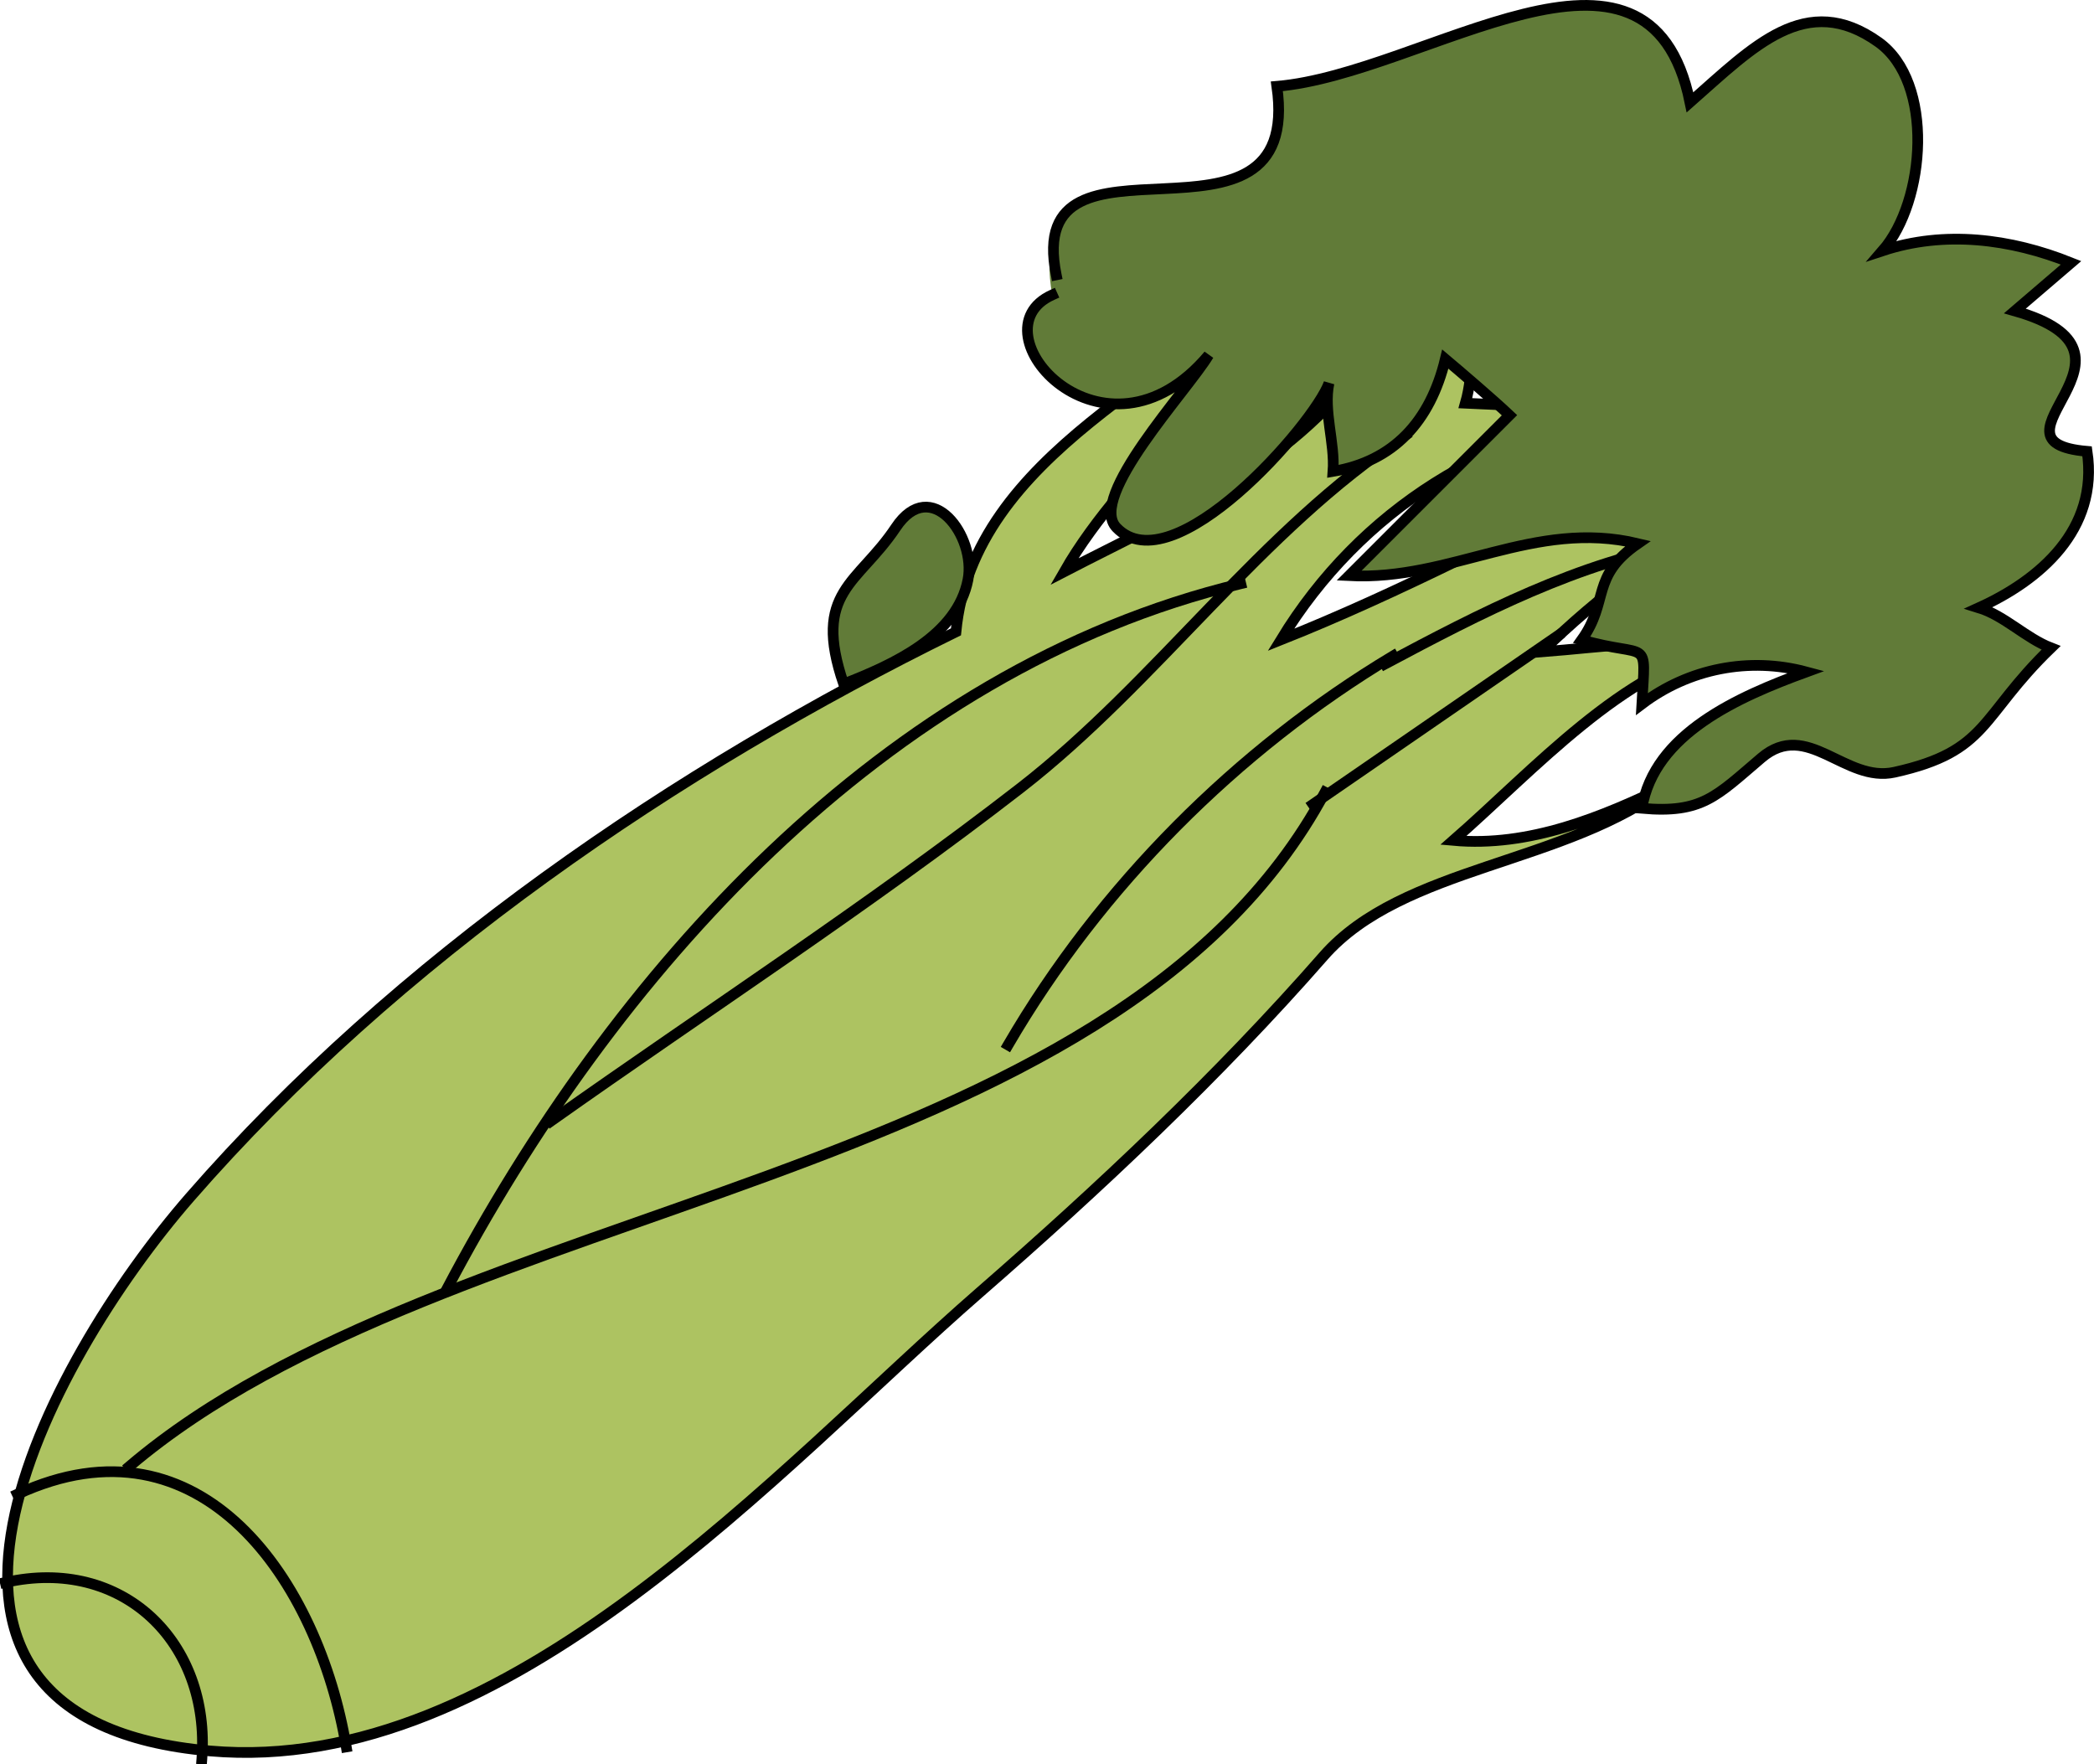 <svg xmlns="http://www.w3.org/2000/svg" xmlns:xlink="http://www.w3.org/1999/xlink" version="1.1" id="Layer_1" x="0px" y="0px" enable-background="new 0 0 822.05 841.89" xml:space="preserve" viewBox="215.37 258 391.54 329.89">
<path fill-rule="evenodd" clip-rule="evenodd" fill="#ADC361" stroke="#000000" stroke-width="2" stroke-linecap="square" stroke-miterlimit="10" d="  M394.115,376.14c-52.678,25.875-104.476,61.228-143.25,105.75c-26.794,30.767-62.712,97.651,3.75,103.5  c55.788,4.909,106.384-53.028,143.832-85.644c22.433-19.538,44.795-40.568,64.395-62.968c14.853-16.975,45.477-17.099,64.777-32.139  c-12.728,6.202-26.372,11.795-40.5,10.5c15.163-13.254,31.777-32.028,51-36c-11.34-2.034-22.823-0.148-34.5,0.75  c10.749-10.385,22.832-19.938,36.75-25.5c-12.25,1.25-24.5,2.5-36.75,3.75c5.578-3.538,10.672-8.16,16.5-11.25  c-21.562,10.519-42.941,21.879-65.25,30.75c14.835-24.308,39.327-39.653,67.5-42.75c-11-0.5-22-1-33-1.5  c1.718-6.01,0.547-11.101,3.75-16.5c-9.128,9.572-15.334,20.358-27,23.25c1.875-4.523,2.191-9.95,4.5-14.25  c-14.85,19.793-34.225,27.594-56.25,39c11.574-20.254,34.779-36.68,42.75-57.75C436.702,328.324,397.331,342.612,394.115,376.14z"/>
<path fill="none" stroke="#000000" stroke-width="2" stroke-linecap="square" stroke-miterlimit="10" d="M218.615,537.39  c34.467-15.954,56.333,16.35,61.5,47.25"/>
<path fill="none" stroke="#000000" stroke-width="2" stroke-linecap="square" stroke-miterlimit="10" d="M216.365,553.89  c21.993-4.969,38.413,11.255,36.75,33"/>
<path fill="none" stroke="#000000" stroke-width="2" stroke-linecap="square" stroke-miterlimit="10" d="M239.615,532.14  c59.375-50.473,183.951-52.207,223.504-126"/>
<path fill="none" stroke="#000000" stroke-width="2" stroke-linecap="square" stroke-miterlimit="10" d="M298.865,499.14  c30.95-58.78,81.557-115.922,148.504-132"/>
<path fill="none" stroke="#000000" stroke-width="2" stroke-linecap="square" stroke-miterlimit="10" d="M403.865,453.39  c17.209-29.563,42.741-55.213,72.004-72.75"/>
<path fill="none" stroke="#000000" stroke-width="2" stroke-linecap="square" stroke-miterlimit="10" d="M318.365,467.64  c29.287-20.743,59.357-40.245,87.75-62.25c25.657-19.885,44.979-48.333,72.004-66"/>
<path fill="none" stroke="#000000" stroke-width="2" stroke-linecap="square" stroke-miterlimit="10" d="M474.369,382.14  c17.793-9.485,36.205-19.044,56.25-22.5"/>
<line fill="none" stroke="#000000" stroke-width="2" stroke-linecap="square" stroke-miterlimit="10" x1="460.869" y1="408.39" x2="506.619" y2="376.89"/>
<path fill-rule="evenodd" clip-rule="evenodd" fill="#617B38" stroke="#000000" stroke-width="2" stroke-linecap="square" stroke-miterlimit="10" d="  M373.115,385.89c-5.913-17.314,2.682-18.647,9.75-29.25c6.615-9.923,15.066,1.666,13.5,9.75  C394.345,376.819,382.554,382.219,373.115,385.89z"/>
<path fill-rule="evenodd" clip-rule="evenodd" fill="#617B38" d="M412.117,313.14c-15.047,6.779,9.687,34.527,29.252,11.25  c-4.009,6.688-22.727,26.502-17.25,32.25c10.491,11.011,36.928-19.321,39.75-27c-1.097,5.189,1.15,11.18,0.75,16.5  c11.264-1.869,18.182-9.302,21-21c2.742,2.307,9.033,7.688,12,10.5c-10,10-20,20-30,30c19.139,1,34.584-10.65,54-6  c-8.906,6.159-5.312,10.76-10.5,18c12.756,3.653,11.978-0.913,11.25,12c8.79-6.654,20.106-8.865,30.75-6  c-12.672,4.63-28.468,11.525-30.75,25.5c11.278,0.992,13.85-2.209,22.361-9.444c8.573-7.288,15.594,4.76,24.889,2.694  c17.65-3.923,15.898-10.349,29.25-23.25c-4.712-1.825-8.684-6.024-13.5-7.5c11.351-5.149,22.461-14.544,20.25-29.25  c-20.958-1.81,14.491-18.286-13.5-26.25c3.5-3,7-6,10.5-9c-11.354-4.551-23.677-6.083-35.25-2.25c8.122-9.33,9.686-31.555-0.75-39  c-13.545-9.664-23.388,0.807-35.25,11.25c-7.692-37.685-49.537-5.332-77.25-3C459.161,309.294,405.755,277.727,412.117,313.14z"/>
<path fill="none" stroke="#000000" stroke-width="2" stroke-linecap="square" stroke-miterlimit="10" d="M412.117,313.14  c-15.047,6.779,9.687,34.527,29.252,11.25c-4.009,6.688-22.727,26.502-17.25,32.25c10.491,11.011,36.928-19.321,39.75-27  c-1.097,5.189,1.15,11.18,0.75,16.5c11.264-1.869,18.182-9.302,21-21c2.742,2.307,9.033,7.688,12,10.5c-10,10-20,20-30,30  c19.139,1,34.584-10.65,54-6c-8.906,6.159-5.312,10.76-10.5,18c12.756,3.653,11.978-0.913,11.25,12c8.79-6.654,20.106-8.865,30.75-6  c-12.672,4.63-28.468,11.525-30.75,25.5c11.278,0.992,13.85-2.209,22.361-9.444c8.573-7.288,15.594,4.76,24.889,2.694  c17.65-3.923,15.898-10.349,29.25-23.25c-4.712-1.825-8.684-6.024-13.5-7.5c11.351-5.149,22.461-14.544,20.25-29.25  c-20.958-1.81,14.491-18.286-13.5-26.25c3.5-3,7-6,10.5-9c-11.354-4.551-23.677-6.083-35.25-2.25c8.122-9.33,9.686-31.555-0.75-39  c-13.545-9.664-23.388,0.807-35.25,11.25c-7.692-37.685-49.537-5.332-77.25-3c5.019,34.989-47.549,4.291-41.252,35.25"/>
</svg>